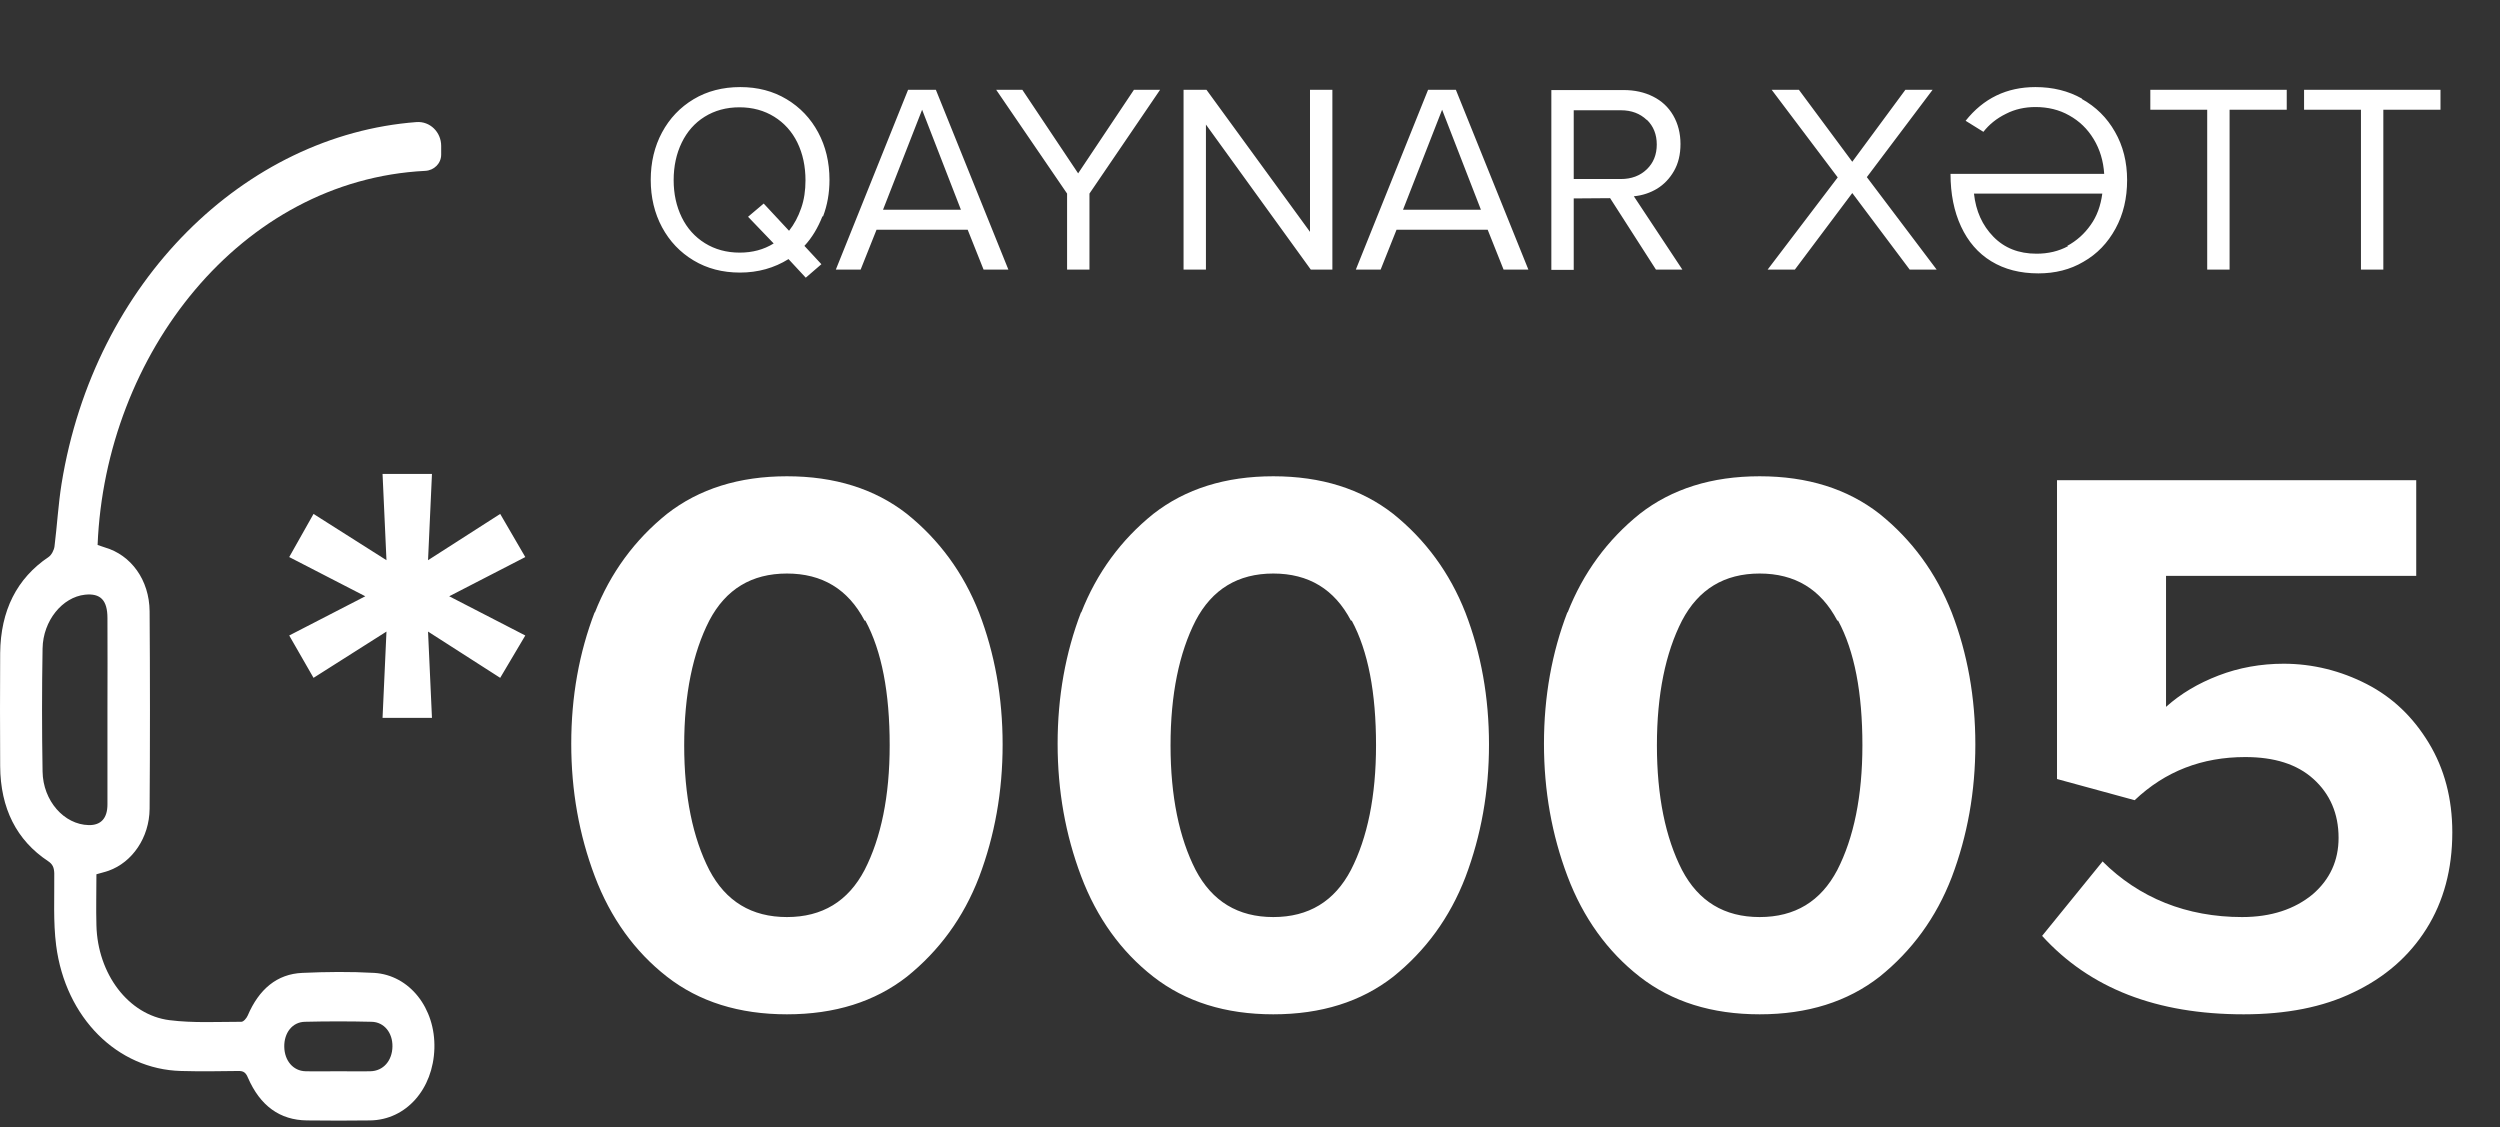 <svg width="102" height="46" viewBox="0 0 102 46" fill="none" xmlns="http://www.w3.org/2000/svg">
<rect x="0" y="0" width="102" height="46" fill="#333333" stroke="none"/>
<path d="M15.768 25.768L15.608 29.288H17.624L17.464 25.768L20.408 27.656L21.432 25.928L18.328 24.328L21.432 22.728L20.408 20.968L17.464 22.856L17.624 19.336H15.608L15.768 22.856L12.792 20.968L11.8 22.728L14.904 24.328L11.8 25.928L12.792 27.656L15.768 25.768ZM24.267 24.968C23.627 26.632 23.307 28.424 23.307 30.344C23.307 32.264 23.627 34.056 24.267 35.752C24.907 37.448 25.899 38.824 27.211 39.848C28.523 40.872 30.155 41.384 32.107 41.384C34.059 41.384 35.691 40.872 37.003 39.848C38.315 38.792 39.307 37.448 39.947 35.784C40.587 34.088 40.907 32.296 40.907 30.376C40.907 28.456 40.587 26.664 39.947 25C39.307 23.368 38.315 22.024 37.003 20.968C35.691 19.944 34.059 19.432 32.107 19.432C30.155 19.432 28.523 19.944 27.211 20.968C25.899 22.024 24.907 23.368 24.267 25V24.968ZM35.307 25.32C35.979 26.568 36.299 28.264 36.299 30.408C36.299 32.488 35.947 34.184 35.275 35.496C34.603 36.776 33.547 37.416 32.107 37.416C30.667 37.416 29.611 36.776 28.939 35.496C28.267 34.184 27.915 32.488 27.915 30.408C27.915 28.328 28.267 26.632 28.939 25.32C29.611 24.04 30.667 23.4 32.107 23.4C33.547 23.4 34.603 24.04 35.275 25.32H35.307ZM44.111 24.968C43.471 26.632 43.151 28.424 43.151 30.344C43.151 32.264 43.471 34.056 44.111 35.752C44.751 37.448 45.742 38.824 47.054 39.848C48.367 40.872 49.998 41.384 51.95 41.384C53.903 41.384 55.535 40.872 56.846 39.848C58.158 38.792 59.151 37.448 59.791 35.784C60.431 34.088 60.751 32.296 60.751 30.376C60.751 28.456 60.431 26.664 59.791 25C59.151 23.368 58.158 22.024 56.846 20.968C55.535 19.944 53.903 19.432 51.95 19.432C49.998 19.432 48.367 19.944 47.054 20.968C45.742 22.024 44.751 23.368 44.111 25V24.968ZM55.151 25.32C55.822 26.568 56.142 28.264 56.142 30.408C56.142 32.488 55.791 34.184 55.118 35.496C54.447 36.776 53.391 37.416 51.95 37.416C50.511 37.416 49.455 36.776 48.782 35.496C48.111 34.184 47.758 32.488 47.758 30.408C47.758 28.328 48.111 26.632 48.782 25.32C49.455 24.04 50.511 23.4 51.95 23.4C53.391 23.4 54.447 24.04 55.118 25.32H55.151ZM63.954 24.968C63.314 26.632 62.994 28.424 62.994 30.344C62.994 32.264 63.314 34.056 63.954 35.752C64.594 37.448 65.586 38.824 66.898 39.848C68.21 40.872 69.842 41.384 71.794 41.384C73.746 41.384 75.378 40.872 76.69 39.848C78.002 38.792 78.994 37.448 79.634 35.784C80.274 34.088 80.594 32.296 80.594 30.376C80.594 28.456 80.274 26.664 79.634 25C78.994 23.368 78.002 22.024 76.69 20.968C75.378 19.944 73.746 19.432 71.794 19.432C69.842 19.432 68.21 19.944 66.898 20.968C65.586 22.024 64.594 23.368 63.954 25V24.968ZM74.994 25.32C75.666 26.568 75.986 28.264 75.986 30.408C75.986 32.488 75.634 34.184 74.962 35.496C74.29 36.776 73.234 37.416 71.794 37.416C70.354 37.416 69.298 36.776 68.626 35.496C67.954 34.184 67.602 32.488 67.602 30.408C67.602 28.328 67.954 26.632 68.626 25.32C69.298 24.04 70.354 23.4 71.794 23.4C73.234 23.4 74.29 24.04 74.962 25.32H74.994ZM85.814 35.112L83.318 38.184C85.27 40.328 87.99 41.384 91.542 41.384C93.27 41.384 94.774 41.096 96.022 40.488C97.302 39.88 98.294 39.016 98.998 37.896C99.702 36.776 100.054 35.464 100.054 33.96C100.054 32.584 99.734 31.368 99.094 30.312C98.454 29.256 97.622 28.456 96.566 27.912C95.51 27.368 94.358 27.08 93.174 27.08C92.246 27.08 91.35 27.24 90.518 27.56C89.686 27.88 88.982 28.296 88.374 28.84V23.496H98.582V19.592H83.926V31.784L87.094 32.648C88.342 31.464 89.846 30.888 91.606 30.888C92.79 30.888 93.718 31.176 94.39 31.784C95.062 32.392 95.414 33.192 95.414 34.184C95.414 35.112 95.062 35.88 94.358 36.488C93.622 37.096 92.662 37.416 91.478 37.416C90.358 37.416 89.302 37.224 88.342 36.84C87.382 36.456 86.518 35.88 85.782 35.144L85.814 35.112Z" fill="white"/>
<path d="M33.579 8.833C33.755 8.371 33.843 7.876 33.843 7.337C33.843 6.622 33.689 5.973 33.381 5.401C33.073 4.829 32.644 4.378 32.094 4.048C31.544 3.718 30.917 3.553 30.202 3.553C29.487 3.553 28.849 3.718 28.299 4.048C27.749 4.378 27.32 4.829 27.012 5.401C26.704 5.973 26.55 6.622 26.55 7.337C26.55 8.052 26.704 8.701 27.012 9.273C27.32 9.845 27.749 10.296 28.299 10.626C28.849 10.956 29.476 11.121 30.191 11.121C30.928 11.121 31.588 10.934 32.171 10.571L32.875 11.33L33.513 10.78L32.82 10.032C33.128 9.702 33.37 9.295 33.557 8.822L33.579 8.833ZM31.566 9.933C31.159 10.186 30.697 10.307 30.18 10.307C29.641 10.307 29.168 10.175 28.761 9.922C28.354 9.669 28.035 9.317 27.815 8.866C27.595 8.415 27.485 7.909 27.485 7.348C27.485 6.787 27.595 6.27 27.815 5.819C28.035 5.368 28.343 5.016 28.75 4.763C29.157 4.51 29.63 4.378 30.169 4.378C30.708 4.378 31.181 4.51 31.588 4.763C31.995 5.016 32.314 5.368 32.534 5.819C32.754 6.27 32.864 6.787 32.864 7.359C32.864 7.766 32.809 8.151 32.688 8.492C32.567 8.844 32.402 9.152 32.193 9.416L31.159 8.305L30.521 8.844L31.566 9.933ZM39.481 9.372L40.13 11H41.142L38.183 3.663H37.05L34.102 11H35.114L35.763 9.372H39.481ZM36.027 8.558L37.622 4.477L39.206 8.558H36.027ZM43.537 7.898V11H44.45V7.898L47.332 3.663H46.265L43.988 7.073L41.711 3.663H40.644L43.537 7.898ZM49.202 5.082L53.481 11H54.361V3.663H53.448V9.46L49.224 3.663H48.289V11H49.202V5.082ZM60.697 9.372L61.346 11H62.358L59.399 3.663H58.266L55.318 11H56.33L56.979 9.372H60.697ZM57.243 8.558L58.838 4.477L60.422 8.558H57.243ZM65.693 8.085L67.563 11H68.641L66.661 8.008C67.013 7.975 67.332 7.865 67.607 7.7C67.893 7.524 68.124 7.282 68.3 6.974C68.476 6.666 68.564 6.303 68.564 5.874C68.564 5.445 68.465 5.049 68.267 4.708C68.069 4.367 67.794 4.114 67.442 3.938C67.09 3.762 66.694 3.674 66.243 3.674H63.295V11.011H64.208V8.096L65.693 8.085ZM67.189 4.884C67.464 5.148 67.596 5.489 67.596 5.896C67.596 6.303 67.464 6.644 67.189 6.908C66.914 7.172 66.562 7.304 66.133 7.304H64.208V4.499H66.133C66.562 4.499 66.914 4.631 67.189 4.895V4.884ZM75.573 7.876L77.916 11H79.016L76.167 7.227L78.851 3.663H77.74L75.573 6.6L73.395 3.663H72.284L74.979 7.238L72.119 11H73.23L75.573 7.876ZM84.949 4.026C84.388 3.707 83.75 3.553 83.046 3.553C81.869 3.553 80.923 4.015 80.197 4.928L80.923 5.379C81.154 5.082 81.462 4.829 81.847 4.642C82.21 4.455 82.617 4.367 83.046 4.367C83.552 4.367 84.014 4.477 84.421 4.708C84.839 4.939 85.169 5.258 85.422 5.676C85.675 6.094 85.818 6.567 85.851 7.095H79.581C79.581 7.909 79.724 8.624 80.01 9.24C80.296 9.856 80.703 10.329 81.242 10.659C81.781 10.989 82.419 11.154 83.167 11.154C83.849 11.154 84.465 11 85.004 10.681C85.565 10.362 85.994 9.911 86.313 9.328C86.632 8.745 86.786 8.085 86.786 7.348C86.786 6.611 86.621 5.951 86.291 5.379C85.961 4.796 85.51 4.356 84.938 4.037L84.949 4.026ZM84.377 10.043C83.992 10.252 83.563 10.351 83.09 10.351C82.364 10.351 81.781 10.12 81.33 9.658C80.879 9.196 80.615 8.613 80.538 7.898H85.774C85.708 8.393 85.554 8.822 85.301 9.174C85.048 9.537 84.729 9.823 84.344 10.032L84.377 10.043ZM90.054 4.477V11H90.967V4.477H93.299V3.663H87.733V4.477H90.054ZM96.327 4.477V11H97.24V4.477H99.572V3.663H94.006V4.477H96.327Z" fill="white"/>
<path d="M15.267 39.694C14.293 39.639 13.308 39.65 12.334 39.694C11.302 39.738 10.566 40.359 10.107 41.434C10.059 41.545 9.935 41.689 9.849 41.689C8.875 41.689 7.881 41.745 6.916 41.623C5.234 41.412 3.982 39.727 3.934 37.754C3.915 37.067 3.934 36.369 3.934 35.67C4.116 35.615 4.278 35.581 4.431 35.526C5.396 35.182 6.094 34.174 6.104 32.999C6.123 30.316 6.123 27.623 6.104 24.94C6.094 23.665 5.349 22.645 4.278 22.335C4.173 22.302 4.078 22.269 3.982 22.235C4.298 14.454 9.811 7.348 17.35 6.971C17.709 6.953 18 6.669 18 6.31V5.952C18 5.394 17.547 4.939 16.992 4.981C10.012 5.508 3.851 11.459 2.511 19.741C2.377 20.584 2.329 21.448 2.224 22.291C2.205 22.446 2.1 22.645 1.985 22.723C0.686 23.599 0.026 24.907 0.007 26.647C-0.002 28.188 -0.002 29.718 0.007 31.258C0.017 32.977 0.676 34.285 1.966 35.138C2.148 35.26 2.205 35.393 2.214 35.626C2.224 36.612 2.167 37.61 2.291 38.575C2.673 41.534 4.794 43.629 7.384 43.696C8.167 43.718 8.961 43.707 9.744 43.696C9.935 43.696 10.031 43.762 10.117 43.973C10.614 45.114 11.416 45.702 12.525 45.713C13.385 45.724 14.245 45.724 15.105 45.713C16.567 45.691 17.675 44.438 17.723 42.776C17.771 41.135 16.71 39.783 15.267 39.694ZM3.619 33.664C2.616 33.642 1.756 32.677 1.737 31.48C1.708 29.806 1.708 28.133 1.737 26.459C1.756 25.317 2.549 24.364 3.466 24.264C4.097 24.197 4.384 24.485 4.384 25.217C4.393 26.459 4.384 27.711 4.384 28.953C4.384 30.239 4.384 31.524 4.384 32.821C4.384 33.387 4.116 33.675 3.619 33.664ZM15.114 43.707C14.684 43.718 14.254 43.707 13.824 43.707C13.375 43.707 12.916 43.718 12.467 43.707C11.961 43.696 11.607 43.275 11.598 42.709C11.588 42.144 11.923 41.7 12.439 41.689C13.347 41.667 14.254 41.667 15.162 41.689C15.678 41.7 16.022 42.144 16.012 42.698C16.003 43.275 15.64 43.696 15.114 43.707Z" fill="white"/>
</svg>
